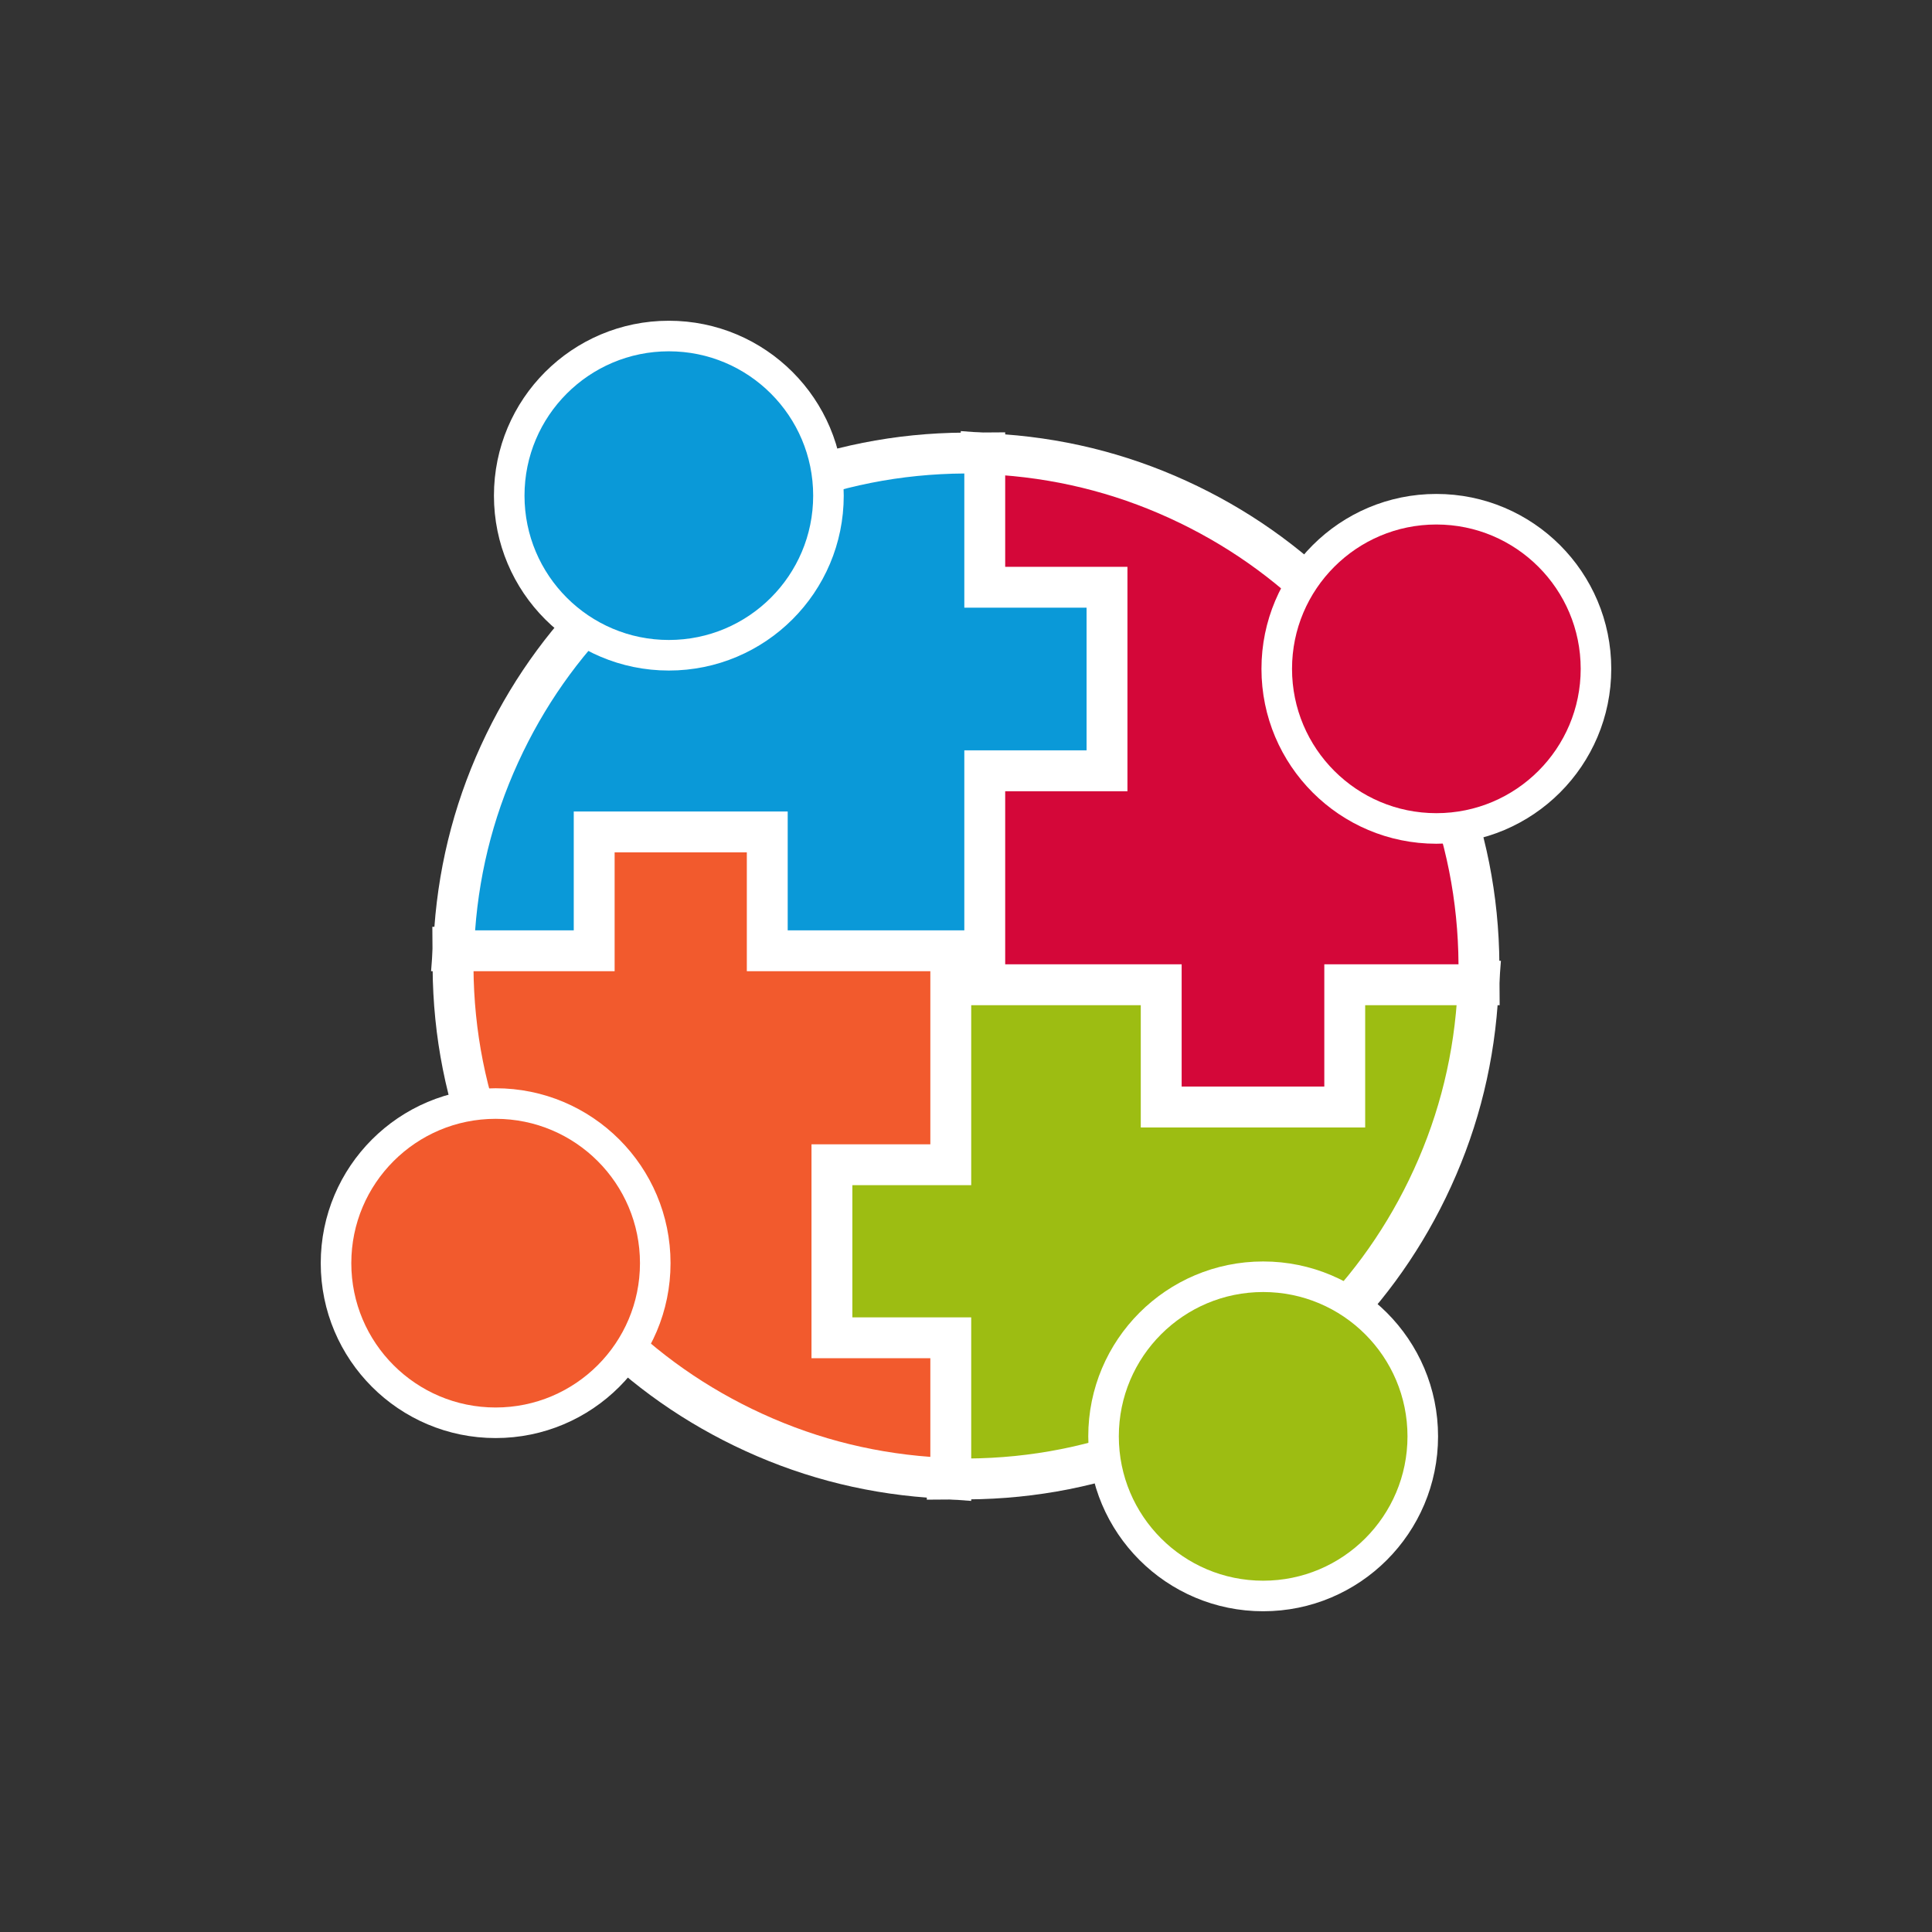 <svg xmlns="http://www.w3.org/2000/svg" xmlns:xlink="http://www.w3.org/1999/xlink" viewBox="0 0 512 512"><rect x="0" y="0" width="512" height="512" fill="#333333" stroke="none"/><style>
@keyframes a0_t { 0% { transform: translate(57.04px,51.5px); animation-timing-function: cubic-bezier(0,0,.58,1); } 7.5% { transform: translate(27.04px,21.5px); animation-timing-function: cubic-bezier(.42,0,1,1); } 15% { transform: translate(57.04px,51.5px); } 25% { transform: translate(57.04px,51.5px); animation-timing-function: cubic-bezier(0,0,.58,1); } 32.5% { transform: translate(27.04px,21.5px); animation-timing-function: cubic-bezier(.42,0,1,1); } 40% { transform: translate(57.04px,51.5px); } 50% { transform: translate(57.04px,51.5px); animation-timing-function: cubic-bezier(0,0,.58,1); } 57.5% { transform: translate(27.04px,21.5px); animation-timing-function: cubic-bezier(.42,0,1,1); } 65% { transform: translate(57.04px,51.5px); } 75% { transform: translate(57.04px,51.5px); animation-timing-function: cubic-bezier(0,0,.58,1); } 82.5% { transform: translate(27.04px,21.5px); animation-timing-function: cubic-bezier(.42,0,1,1); } 90% { transform: translate(57.04px,51.5px); } 100% { transform: translate(57.04px,51.5px); } }
@keyframes a1_f { 0% { fill: #d40739; } 100% { fill: #d40739; } }
@keyframes a2_t { 0% { transform: translate(57.04px,51.5px); animation-timing-function: cubic-bezier(0,0,.58,1); } 7.5% { transform: translate(27.04px,21.5px); animation-timing-function: cubic-bezier(.42,0,1,1); } 15% { transform: translate(57.04px,51.5px); } 25% { transform: translate(57.04px,51.5px); animation-timing-function: cubic-bezier(0,0,.58,1); } 32.5% { transform: translate(27.04px,21.5px); animation-timing-function: cubic-bezier(.42,0,1,1); } 40% { transform: translate(57.04px,51.5px); } 50% { transform: translate(57.04px,51.5px); animation-timing-function: cubic-bezier(0,0,.58,1); } 57.5% { transform: translate(27.04px,21.5px); animation-timing-function: cubic-bezier(.42,0,1,1); } 65% { transform: translate(57.04px,51.5px); } 75% { transform: translate(57.04px,51.5px); animation-timing-function: cubic-bezier(0,0,.58,1); } 82.5% { transform: translate(27.04px,21.5px); animation-timing-function: cubic-bezier(.42,0,1,1); } 90% { transform: translate(57.04px,51.5px); } 100% { transform: translate(57.04px,51.5px); } }
@keyframes a2_f { 0% { fill: #d40739; } 100% { fill: #d40739; } }
@keyframes a3_f { 0% { fill: #9dbd12; } 100% { fill: #9dbd12; } }
@keyframes a4_t { 0% { transform: translate(57.04px,51.5px); animation-timing-function: cubic-bezier(0,0,.58,1); } 7.5% { transform: translate(27.04px,21.5px); animation-timing-function: cubic-bezier(.42,0,1,1); } 15% { transform: translate(57.04px,51.5px); } 25% { transform: translate(57.04px,51.5px); animation-timing-function: cubic-bezier(0,0,.58,1); } 32.5% { transform: translate(27.04px,21.5px); animation-timing-function: cubic-bezier(.42,0,1,1); } 40% { transform: translate(57.04px,51.5px); } 50% { transform: translate(57.04px,51.5px); animation-timing-function: cubic-bezier(0,0,.58,1); } 57.5% { transform: translate(27.04px,21.5px); animation-timing-function: cubic-bezier(.42,0,1,1); } 65% { transform: translate(57.04px,51.5px); } 75% { transform: translate(57.04px,51.5px); animation-timing-function: cubic-bezier(0,0,.58,1); } 82.5% { transform: translate(27.04px,21.5px); animation-timing-function: cubic-bezier(.42,0,1,1); } 90% { transform: translate(57.04px,51.5px); } 100% { transform: translate(57.04px,51.5px); } }
@keyframes a4_f { 0% { fill: #9dbd12; } 100% { fill: #9dbd12; } }
@keyframes a5_f { 0% { fill: #f25a2d; } 100% { fill: #f25a2d; } }
@keyframes a6_t { 0% { transform: translate(57.04px,51.5px); animation-timing-function: cubic-bezier(0,0,.58,1); } 7.5% { transform: translate(27.04px,21.5px); animation-timing-function: cubic-bezier(.42,0,1,1); } 15% { transform: translate(57.04px,51.5px); } 25% { transform: translate(57.04px,51.5px); animation-timing-function: cubic-bezier(0,0,.58,1); } 32.5% { transform: translate(27.04px,21.5px); animation-timing-function: cubic-bezier(.42,0,1,1); } 40% { transform: translate(57.04px,51.5px); } 50% { transform: translate(57.04px,51.5px); animation-timing-function: cubic-bezier(0,0,.58,1); } 57.5% { transform: translate(27.04px,21.5px); animation-timing-function: cubic-bezier(.42,0,1,1); } 65% { transform: translate(57.04px,51.5px); } 75% { transform: translate(57.04px,51.5px); animation-timing-function: cubic-bezier(0,0,.58,1); } 82.5% { transform: translate(27.04px,21.5px); animation-timing-function: cubic-bezier(.42,0,1,1); } 90% { transform: translate(57.04px,51.5px); } 100% { transform: translate(57.04px,51.5px); } }
@keyframes a6_f { 0% { fill: #f25a2d; } 100% { fill: #f25a2d; } }
@keyframes a7_t { 0% { transform: translate(256px,256px) rotate(180deg) scale(.9,.9) translate(-144.54px,-190px); animation-timing-function: cubic-bezier(.42,0,.58,1); } 15% { transform: translate(256px,256px) rotate(270deg) scale(.9,.9) translate(-144.54px,-190px); } 25% { transform: translate(256px,256px) rotate(270deg) scale(.9,.9) translate(-144.54px,-190px); animation-timing-function: cubic-bezier(.42,0,.58,1); } 40% { transform: translate(256px,256px) rotate(360deg) scale(.9,.9) translate(-144.54px,-190px); animation-timing-function: cubic-bezier(.42,0,.58,1); } 50% { transform: translate(256px,256px) rotate(360deg) scale(.9,.9) translate(-144.54px,-190px); animation-timing-function: cubic-bezier(.42,0,.58,1); } 65% { transform: translate(256px,256px) rotate(450deg) scale(.9,.9) translate(-144.54px,-190px); animation-timing-function: cubic-bezier(.42,0,.58,1); } 75% { transform: translate(256px,256px) rotate(450deg) scale(.9,.9) translate(-144.54px,-190px); animation-timing-function: cubic-bezier(.42,0,.58,1); } 90% { transform: translate(256px,256px) rotate(540deg) scale(.9,.9) translate(-144.54px,-190px); } 100% { transform: translate(256px,256px) rotate(540deg) scale(.9,.9) translate(-144.54px,-190px); } }
@keyframes a8_t { 0% { transform: translate(256px,256px) rotate(270deg) scale(.9,.9) translate(-144.54px,-190px); animation-timing-function: cubic-bezier(.42,0,.58,1); } 15% { transform: translate(256px,256px) rotate(360deg) scale(.9,.9) translate(-144.54px,-190px); } 25% { transform: translate(256px,256px) rotate(360deg) scale(.9,.9) translate(-144.54px,-190px); animation-timing-function: cubic-bezier(.42,0,.58,1); } 40% { transform: translate(256px,256px) rotate(450deg) scale(.9,.9) translate(-144.54px,-190px); animation-timing-function: cubic-bezier(.42,0,.58,1); } 50% { transform: translate(256px,256px) rotate(450deg) scale(.9,.9) translate(-144.54px,-190px); animation-timing-function: cubic-bezier(.42,0,.58,1); } 65% { transform: translate(256px,256px) rotate(540deg) scale(.9,.9) translate(-144.54px,-190px); animation-timing-function: cubic-bezier(.42,0,.58,1); } 75% { transform: translate(256px,256px) rotate(540deg) scale(.9,.9) translate(-144.54px,-190px); animation-timing-function: cubic-bezier(.42,0,.58,1); } 90% { transform: translate(256px,256px) rotate(630deg) scale(.9,.9) translate(-144.54px,-190px); } 100% { transform: translate(256px,256px) rotate(630deg) scale(.9,.9) translate(-144.54px,-190px); } }
@keyframes a9_t { 0% { transform: translate(256px,256px) rotate(90deg) scale(.9,.9) translate(-144.54px,-190px); animation-timing-function: cubic-bezier(.42,0,.58,1); } 15% { transform: translate(256px,256px) rotate(180deg) scale(.9,.9) translate(-144.54px,-190px); } 25% { transform: translate(256px,256px) rotate(180deg) scale(.9,.9) translate(-144.54px,-190px); animation-timing-function: cubic-bezier(.42,0,.58,1); } 40% { transform: translate(256px,256px) rotate(270deg) scale(.9,.9) translate(-144.54px,-190px); animation-timing-function: cubic-bezier(.42,0,.58,1); } 50% { transform: translate(256px,256px) rotate(270deg) scale(.9,.9) translate(-144.54px,-190px); animation-timing-function: cubic-bezier(.42,0,.58,1); } 65% { transform: translate(256px,256px) rotate(360deg) scale(.9,.9) translate(-144.54px,-190px); animation-timing-function: cubic-bezier(.42,0,.58,1); } 75% { transform: translate(256px,256px) rotate(360deg) scale(.9,.9) translate(-144.54px,-190px); animation-timing-function: cubic-bezier(.42,0,.58,1); } 90% { transform: translate(256px,256px) rotate(450deg) scale(.9,.9) translate(-144.54px,-190px); } 100% { transform: translate(256px,256px) rotate(450deg) scale(.9,.9) translate(-144.54px,-190px); } }
@keyframes a10_t { 0% { transform: translate(256px,256px) rotate(0deg) scale(.9,.9) translate(-144.54px,-190px); animation-timing-function: cubic-bezier(.42,0,.58,1); } 15% { transform: translate(256px,256px) rotate(90deg) scale(.9,.9) translate(-144.54px,-190px); } 25% { transform: translate(256px,256px) rotate(90deg) scale(.9,.9) translate(-144.54px,-190px); animation-timing-function: cubic-bezier(.42,0,.58,1); } 40% { transform: translate(256px,256px) rotate(180deg) scale(.9,.9) translate(-144.54px,-190px); animation-timing-function: cubic-bezier(.42,0,.58,1); } 50% { transform: translate(256px,256px) rotate(180deg) scale(.9,.9) translate(-144.54px,-190px); animation-timing-function: cubic-bezier(.42,0,.58,1); } 65% { transform: translate(256px,256px) rotate(270deg) scale(.9,.9) translate(-144.54px,-190px); animation-timing-function: cubic-bezier(.42,0,.58,1); } 75% { transform: translate(256px,256px) rotate(270deg) scale(.9,.9) translate(-144.54px,-190px); animation-timing-function: cubic-bezier(.42,0,.58,1); } 90% { transform: translate(256px,256px) rotate(360deg) scale(.9,.9) translate(-144.54px,-190px); } 100% { transform: translate(256px,256px) rotate(360deg) scale(.9,.9) translate(-144.54px,-190px); } }
</style><defs><symbol id="Symbol-1" preserveAspectRatio="none" width="180.04" height="179.5" viewBox="0 0 180.04 179.5" overflow="visible"><path fill="#0a99d8" stroke="#fff" d="M-150.58-11.32c1.42-19.15 6.31-37.34 14.68-54.57c8.12-16.72 18.98-31.47 32.59-44.24c13.65-12.8 29.1-22.72 46.35-29.76c17.86-7.27 36.5-10.98 55.94-11.11l6.04-0.04v39.44h35.89v53.88h-35.89v52.84h-63.85v-34.89h-50.81v34.89h-41.42Z" fill-rule="evenodd" stroke-width="12" transform="translate(145.54,190) scale(1.003,1.003) translate(-0.51,.41)"/><ellipse rx="47" ry="47" fill="#0a99d8" stroke="#fff" stroke-width="9" transform="translate(57.04,51.5)" style="animation: 4s linear infinite both a0_t;"/></symbol><symbol id="Symbol-2" preserveAspectRatio="none" width="180.04" height="179.5" viewBox="0 0 180.04 179.5" overflow="visible"><path fill="#d40739" stroke="#fff" d="M-150.58-11.32c1.42-19.15 6.31-37.34 14.68-54.57c8.12-16.72 18.98-31.47 32.59-44.24c13.65-12.8 29.1-22.72 46.35-29.76c17.86-7.27 36.5-10.98 55.94-11.11l6.04-0.04v39.44h35.89v53.88h-35.89v52.84h-63.85v-34.89h-50.81v34.89h-41.42Z" fill-rule="evenodd" stroke-width="12" transform="translate(145.54,190) scale(1.003,1.003) translate(-0.51,.41)" style="animation: 4s linear infinite both a1_f;"/><ellipse rx="47" ry="47" fill="#d40739" stroke="#fff" stroke-width="9" transform="translate(57.04,51.5)" style="animation: 4s linear infinite both a2_t, 4s linear infinite both a2_f;"/></symbol><symbol id="Symbol-3" preserveAspectRatio="none" width="180.04" height="179.5" viewBox="0 0 180.04 179.5" overflow="visible"><path fill="#9dbd12" stroke="#fff" d="M-150.58-11.32c1.42-19.15 6.31-37.34 14.68-54.57c8.12-16.72 18.98-31.47 32.59-44.24c13.65-12.8 29.1-22.72 46.35-29.76c17.86-7.27 36.5-10.98 55.94-11.11l6.04-0.04v39.44h35.89v53.88h-35.89v52.84h-63.85v-34.89h-50.81v34.89h-41.42Z" fill-rule="evenodd" stroke-width="12" transform="translate(145.54,190) scale(1.003,1.003) translate(-0.51,.41)" style="animation: 4s linear infinite both a3_f;"/><ellipse rx="47" ry="47" fill="#9dbd12" stroke="#fff" stroke-width="9" transform="translate(57.04,51.5)" style="animation: 4s linear infinite both a4_t, 4s linear infinite both a4_f;"/></symbol><symbol id="Symbol-4" preserveAspectRatio="none" width="180.04" height="179.5" viewBox="0 0 180.04 179.5" overflow="visible"><path fill="#f25a2d" stroke="#fff" d="M-150.58-11.32c1.42-19.15 6.31-37.34 14.68-54.57c8.12-16.72 18.98-31.47 32.59-44.24c13.65-12.8 29.1-22.72 46.35-29.76c17.86-7.27 36.5-10.98 55.94-11.11l6.04-0.04v39.44h35.89v53.88h-35.89v52.84h-63.85v-34.89h-50.81v34.89h-41.42Z" fill-rule="evenodd" stroke-width="12" transform="translate(145.54,190) scale(1.003,1.003) translate(-0.51,.41)" style="animation: 4s linear infinite both a5_f;"/><ellipse rx="47" ry="47" fill="#f25a2d" stroke="#fff" stroke-width="9" transform="translate(57.04,51.5)" style="animation: 4s linear infinite both a6_t, 4s linear infinite both a6_f;"/></symbol></defs><use width="180.04" height="179.5" xlink:href="#Symbol-3" transform="translate(256,256) rotate(180) scale(.9,.9) translate(-144.54,-190)" style="animation: 4s linear infinite both a7_t;"/><use width="180.04" height="179.5" xlink:href="#Symbol-4" transform="translate(256,256) rotate(270) scale(.9,.9) translate(-144.54,-190)" style="animation: 4s linear infinite both a8_t;"/><use width="180.04" height="179.5" xlink:href="#Symbol-2" transform="translate(256,256) rotate(90) scale(.9,.9) translate(-144.54,-190)" style="animation: 4s linear infinite both a9_t;"/><use width="180.04" height="179.5" xlink:href="#Symbol-1" transform="translate(256,256) scale(.9,.9) translate(-144.54,-190)" style="animation: 4s linear infinite both a10_t;"/></svg>